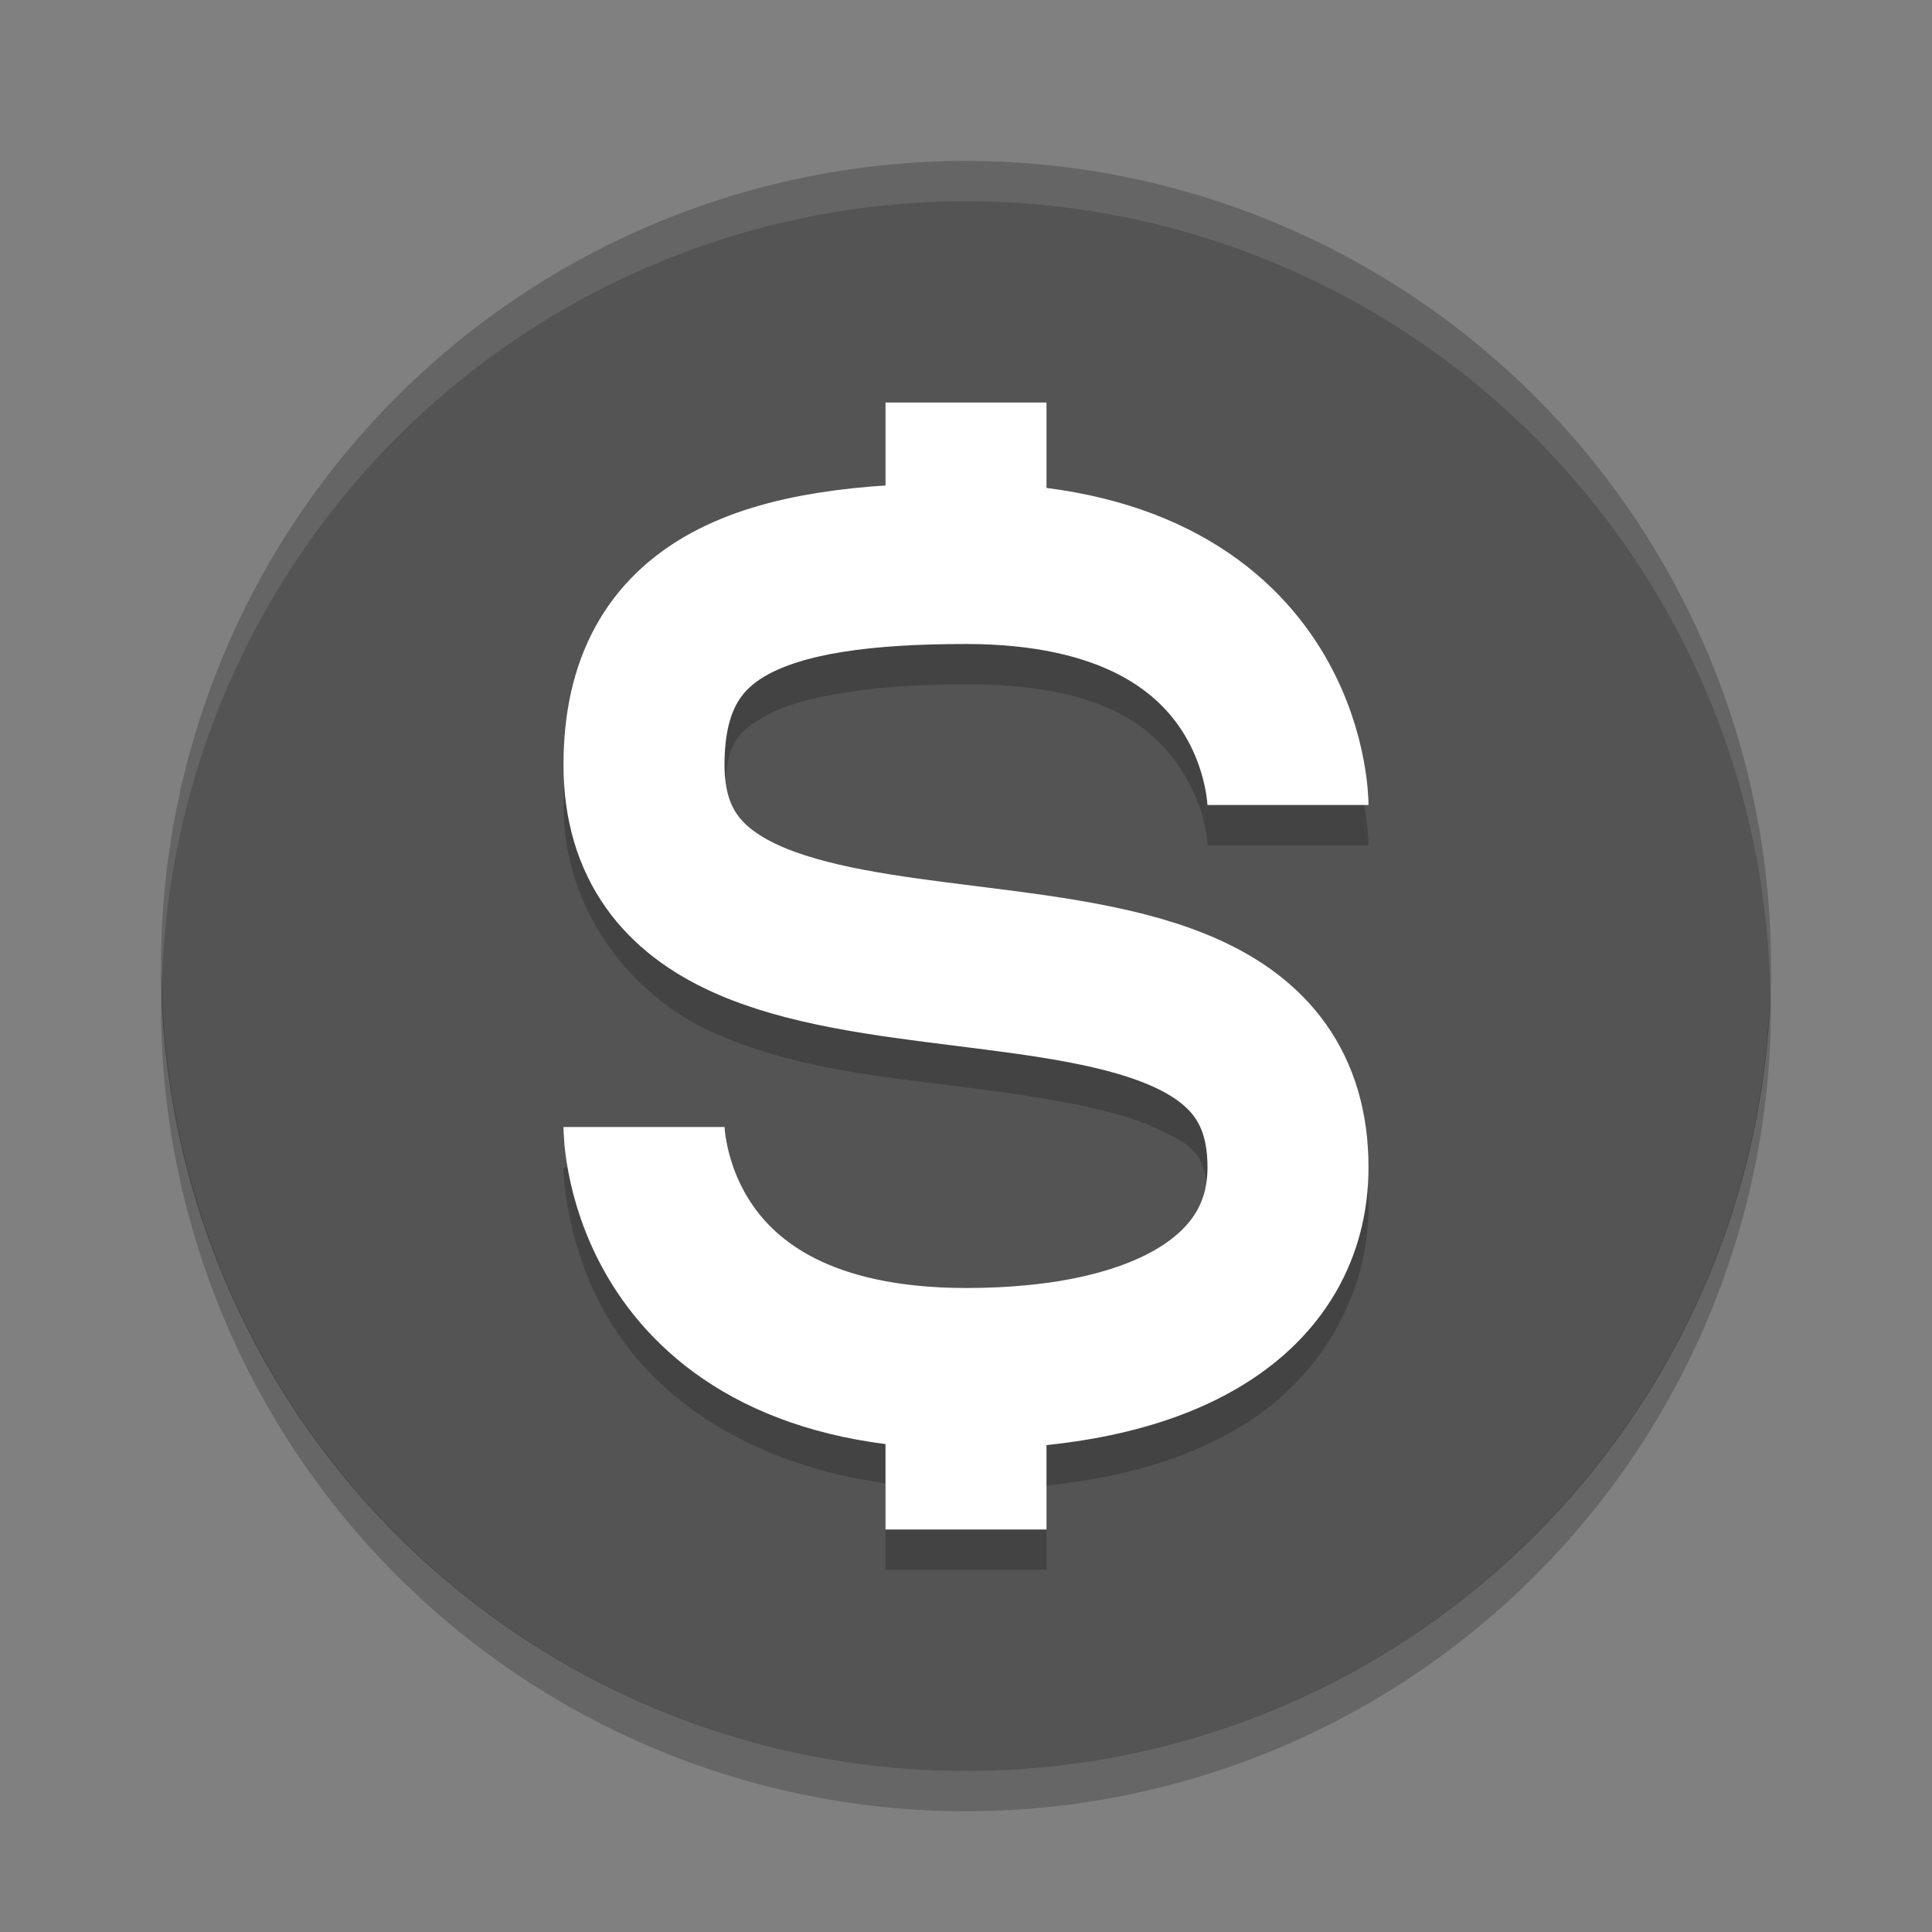 <svg xmlns="http://www.w3.org/2000/svg" width="24" height="24" version="1.1" viewBox="0 0 24 24">
 <rect x="0" y="0" width="24" height="24" fill="#808080" stroke="none"/>
 <path style="opacity:0.2" d="M 11,5 V 6.528 C 10.099,6.583 9.294,6.735 8.584,7.122 7.621,7.648 7,8.75 7,10 c 0,1.333 0.86,2.37 1.833,2.815 0.973,0.446 2.043,0.552 3.043,0.677 1,0.125 1.93,0.269 2.457,0.511 C 14.86,14.245 15,14.333 15,15 15,15.468 14.864,15.707 14.408,15.991 13.953,16.275 13.126,16.5 12,16.5 10.25,16.5 9.661,15.939 9.332,15.445 9.003,14.951 9,14.5 9,14.5 H 7 c 0,0 -0.003,1.049 0.668,2.055 C 8.232,17.401 9.328,18.194 11,18.426 V 20 h 2 v -1.547 c 0.949,-0.095 1.779,-0.336 2.467,-0.765 C 16.386,17.115 17,16.104 17,15 17,13.667 16.14,12.63 15.167,12.185 14.194,11.739 13.124,11.633 12.124,11.508 c -1,-0.125 -1.93,-0.269 -2.457,-0.511 C 9.14,10.755 9,10.667 9,10 9,9.25 9.129,9.102 9.541,8.878 9.953,8.653 10.817,8.5 12,8.5 c 1.792,0 2.422,0.504 2.719,0.875 C 15.016,9.746 15,10 15,10 h 2 C 17,10 16.984,9.004 16.281,8.125 15.692,7.388 14.627,6.752 13,6.562 V 5 Z"/>
 <path style="fill:#545454" d="M 12,2 A 10,10 0 0 0 2,12 10,10 0 0 0 12,22 10,10 0 0 0 22,12 10,10 0 0 0 12,2 Z"/>
 <path style="opacity:0.2" d="M 11,5 V 6.528 C 10.099,6.583 9.294,6.735 8.584,7.122 7.621,7.648 7,8.75 7,10 c 0,1.333 0.86,2.37 1.833,2.815 0.973,0.446 2.043,0.552 3.043,0.677 1,0.125 1.93,0.269 2.457,0.511 C 14.86,14.245 15,14.333 15,15 15,15.468 14.864,15.707 14.408,15.991 13.953,16.275 13.126,16.5 12,16.5 10.25,16.5 9.661,15.939 9.332,15.445 9.003,14.951 9,14.5 9,14.5 H 7 c 0,0 -0.003,1.049 0.668,2.055 C 8.232,17.401 9.328,18.194 11,18.426 V 19.5 h 2 v -1.047 c 0.949,-0.095 1.779,-0.336 2.467,-0.765 C 16.386,17.115 17,16.104 17,15 17,13.667 16.14,12.63 15.167,12.185 14.194,11.739 13.124,11.633 12.124,11.508 c -1,-0.125 -1.93,-0.269 -2.457,-0.511 C 9.14,10.755 9,10.667 9,10 9,9.25 9.129,9.102 9.541,8.878 9.953,8.653 10.817,8.5 12,8.5 c 1.75,0 2.339,0.561 2.668,1.055 C 14.997,10.049 15,10.5 15,10.5 h 2 c 0,0 0.003,-1.049 -0.668,-2.055 C 15.768,7.599 14.672,6.806 13,6.574 V 5 Z"/>
 <path style="opacity:0.2" d="M 2.011,12.209 A 10,10 0 0 0 2,12.5 10,10 0 0 0 12,22.5 10,10 0 0 0 22,12.5 10,10 0 0 0 21.989,12.291 10,10 0 0 1 12,22 10,10 0 0 1 2.011,12.209 Z"/>
 <path d="m 12,2 a 10,10 0 0 0 -10,10 10,10 0 0 0 0.011,0.209 10,10 0 0 1 9.989,-9.709 10,10 0 0 1 9.989,9.791 10,10 0 0 0 0.011,-0.291 10,10 0 0 0 -10,-10 z" style="opacity:0.1;fill:#ffffff"/>
 <path style="fill:none;stroke:#ffffff;stroke-width:2;stroke-linejoin:round" d="m 16,10 c 0,0 0,-3 -4,-3 -2.5,0 -4,0.5 -4,2.5 0,4 8,1 8,5 0,1.572 -1.5,2.5 -4,2.5 -4,0 -4,-3 -4,-3 v 0"/>
 <rect style="fill:#ffffff" width="2" height="2.5" x="11" y="5"/>
 <rect width="2" height="2.5" x="11" y="16.5" style="fill:#ffffff"/>
</svg>
